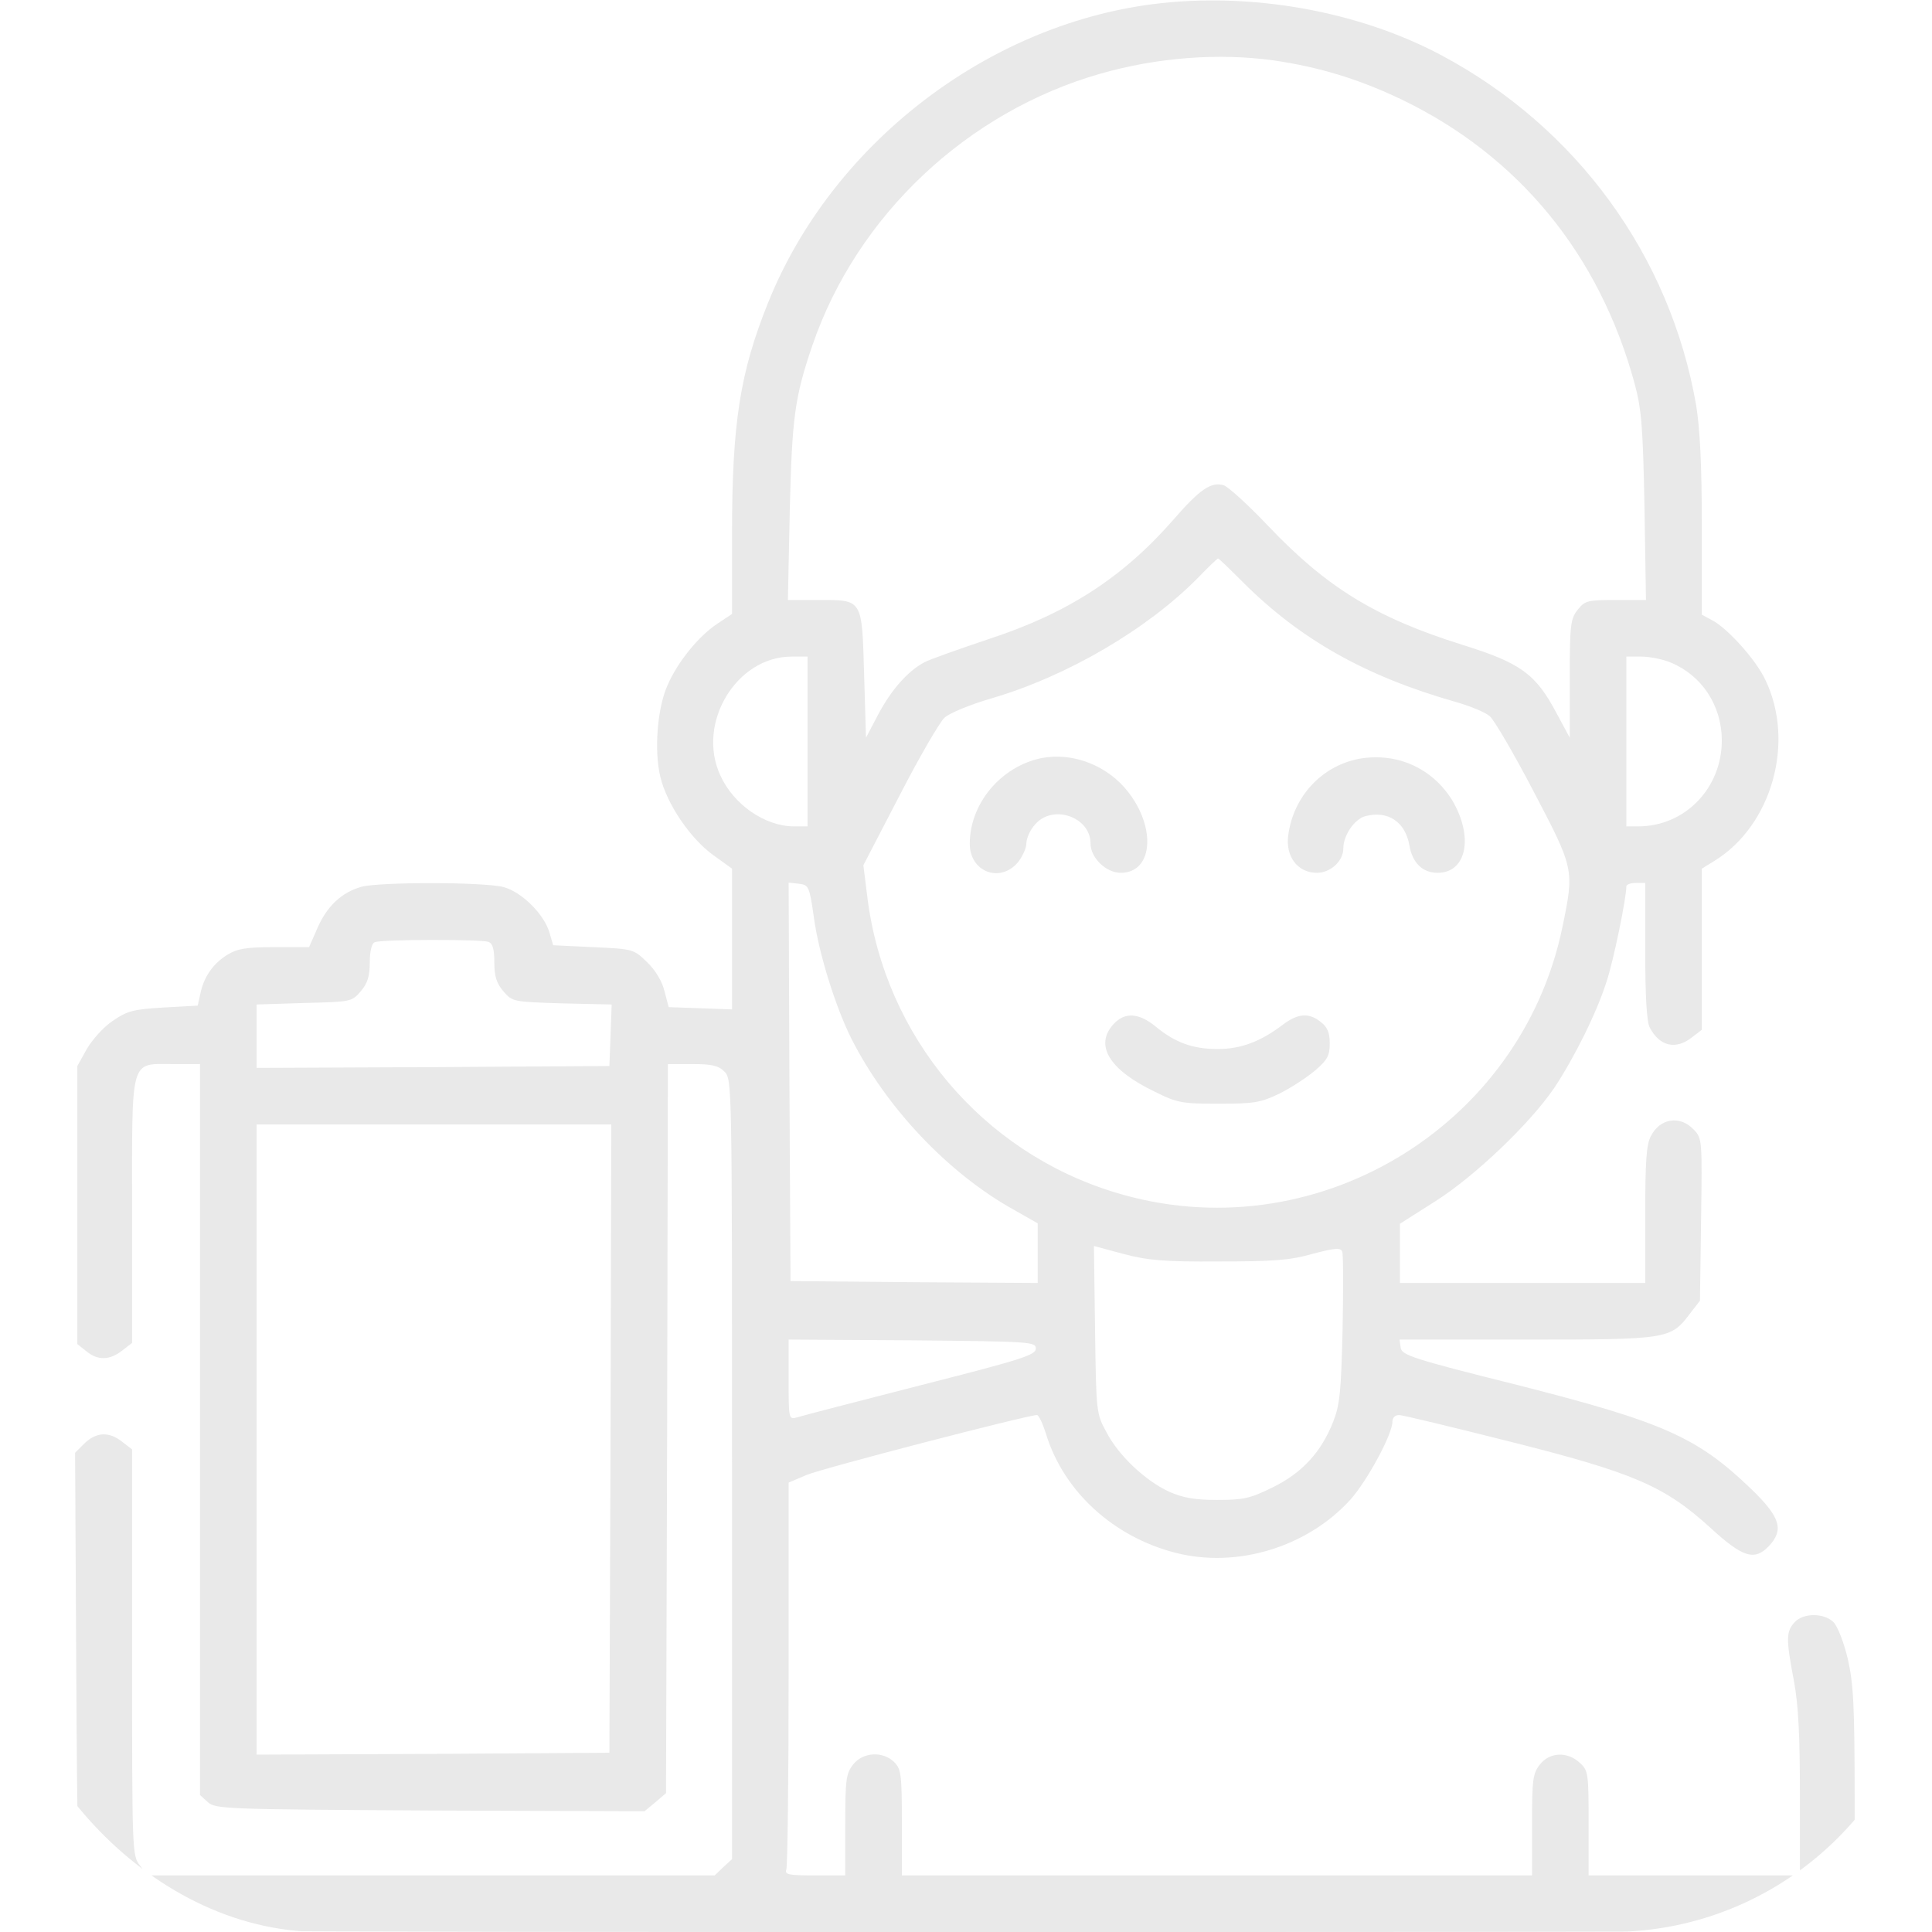 <svg width="80" height="80" viewBox="0 0 80 80" fill="none" xmlns="http://www.w3.org/2000/svg">
<g clip-path="url(#clip0_418_12450)">
<path d="M47.734 0.172C40.812 1.062 34.438 6 31.812 12.516C30.641 15.422 30.312 17.516 30.312 22.094V25.422L29.703 25.828C28.922 26.344 28.062 27.406 27.641 28.375C27.219 29.312 27.078 31.078 27.344 32.172C27.609 33.281 28.578 34.719 29.531 35.406L30.312 35.969V38.875V41.797L29 41.75L27.688 41.703L27.516 41.047C27.422 40.641 27.141 40.172 26.797 39.844C26.234 39.297 26.219 39.297 24.562 39.219L22.906 39.141L22.75 38.609C22.531 37.859 21.609 36.938 20.859 36.734C20.062 36.516 15.734 36.516 14.969 36.719C14.141 36.953 13.531 37.531 13.141 38.438L12.797 39.219H11.359C10.203 39.219 9.828 39.281 9.422 39.531C8.828 39.891 8.438 40.453 8.297 41.141L8.188 41.641L6.766 41.719C5.5 41.797 5.266 41.859 4.656 42.281C4.281 42.531 3.812 43.062 3.594 43.438L3.203 44.141V49.891V55.656L3.578 55.953C4.047 56.344 4.547 56.328 5.062 55.922L5.469 55.609V50.141C5.469 43.688 5.359 44.062 7.188 44.062H8.281V59.188V74.328L8.609 74.625C8.922 74.906 9.344 74.922 17.812 74.969L26.688 75L27.141 74.625L27.578 74.25L27.625 59.156L27.656 44.062H28.672C29.484 44.062 29.75 44.125 30 44.375C30.312 44.688 30.312 44.891 30.312 60.828V76.984L29.953 77.312L29.594 77.656H17.859H6.109L5.797 77.25C5.469 76.844 5.469 76.688 5.469 68.422V60.016L5.062 59.703C4.516 59.266 3.984 59.297 3.5 59.766L3.109 60.156L3.156 68.859C3.203 77 3.219 77.609 3.484 78.109C3.875 78.812 4.469 79.359 5.234 79.703C5.828 79.984 7.188 80 40.953 80C75.297 80 76.062 80 76.422 79.703L76.797 79.406V74.656C76.797 70.609 76.75 69.75 76.516 68.703C76.359 68.031 76.094 67.344 75.922 67.172C75.531 66.781 74.672 66.781 74.312 67.172C73.953 67.562 73.953 67.875 74.281 69.594C74.469 70.609 74.531 71.875 74.531 74.312V77.656H70.156H65.781V75.5C65.781 73.438 65.766 73.312 65.422 73C64.906 72.516 64.172 72.547 63.766 73.062C63.469 73.438 63.438 73.688 63.438 75.562V77.656H50.391H37.344V75.469C37.344 73.484 37.312 73.25 37.031 72.969C36.562 72.5 35.734 72.547 35.328 73.062C35.031 73.438 35 73.688 35 75.562V77.656H33.734C32.641 77.656 32.484 77.625 32.562 77.406C32.609 77.266 32.656 73.609 32.656 69.281V61.391L33.391 61.078C34 60.812 42.547 58.594 42.938 58.594C43.016 58.594 43.188 58.969 43.328 59.422C44.062 61.766 46.109 63.641 48.672 64.297C51.219 64.953 54.125 64.062 55.906 62.109C56.609 61.328 57.656 59.391 57.656 58.875C57.656 58.703 57.766 58.594 57.938 58.594C58.078 58.594 60.141 59.094 62.5 59.688C67.656 60.984 68.922 61.531 70.828 63.266C72.172 64.5 72.656 64.641 73.25 64.016C73.875 63.344 73.719 62.828 72.547 61.688C70.281 59.5 68.891 58.891 62.812 57.344C58.484 56.266 58.047 56.109 58 55.812L57.953 55.469H63.203C69.078 55.469 69.172 55.453 69.969 54.406L70.391 53.859L70.438 50.5C70.484 47.219 70.484 47.141 70.141 46.781C69.578 46.172 68.734 46.297 68.359 47.047C68.172 47.375 68.125 48.141 68.125 50.312V53.125H63.047H57.969V51.891V50.672L59.422 49.75C61.078 48.703 63.359 46.516 64.359 45.047C65.188 43.797 66.125 41.922 66.531 40.625C66.812 39.781 67.344 37.188 67.344 36.703C67.344 36.625 67.516 36.562 67.734 36.562H68.125V39.391C68.125 41.234 68.188 42.328 68.312 42.547C68.719 43.328 69.391 43.484 70.062 42.953L70.469 42.641V39.297V35.969L71 35.641C73.375 34.172 74.344 30.719 73.094 28.141C72.703 27.312 71.531 26.016 70.906 25.688L70.469 25.453V21.812C70.469 19.25 70.391 17.75 70.234 16.781C69.156 10.578 65.281 5.266 59.672 2.281C56.234 0.453 51.781 -0.344 47.734 0.172ZM52.734 2.5C54.656 2.781 56.281 3.281 58.047 4.125C62.875 6.453 66.234 10.531 67.688 15.891C67.969 16.938 68.031 17.656 68.094 20.969L68.156 24.844H66.906C65.734 24.844 65.625 24.875 65.328 25.25C65.031 25.625 65 25.875 65 28.109V30.547L64.453 29.531C63.594 27.906 62.969 27.453 60.562 26.703C56.969 25.578 54.938 24.328 52.531 21.797C51.703 20.922 50.859 20.156 50.672 20.094C50.156 19.938 49.688 20.25 48.578 21.531C46.484 23.922 44.188 25.406 40.922 26.469C39.719 26.875 38.516 27.297 38.281 27.422C37.594 27.781 36.906 28.562 36.359 29.594L35.859 30.547L35.781 27.922C35.688 24.766 35.734 24.844 33.859 24.844H32.625L32.703 21.125C32.797 17.266 32.906 16.453 33.641 14.297C35.484 8.922 40.047 4.625 45.578 3.047C47.938 2.375 50.453 2.188 52.734 2.5ZM51.453 24.094C53.828 26.469 56.531 28 60.266 29.062C60.875 29.234 61.516 29.5 61.688 29.656C61.859 29.797 62.688 31.203 63.5 32.766C65.188 35.984 65.188 36 64.703 38.359C62.984 46.734 54.344 51.875 46.172 49.375C40.672 47.703 36.656 42.938 35.922 37.203L35.75 35.828L37.25 32.938C38.062 31.359 38.906 29.906 39.109 29.719C39.312 29.531 40.172 29.172 41.094 28.906C44.219 27.984 47.516 26.047 49.609 23.922C50.031 23.484 50.406 23.125 50.438 23.125C50.469 23.125 50.922 23.562 51.453 24.094ZM33.438 30.703V34.219H32.859C31.656 34.203 30.375 33.312 29.828 32.109C28.828 29.953 30.484 27.188 32.781 27.188H33.438V30.703ZM69.188 27.438C70.469 27.969 71.281 29.203 71.297 30.625C71.312 32.625 69.781 34.219 67.828 34.219H67.344V30.703V27.188H67.969C68.312 27.188 68.859 27.297 69.188 27.438ZM33.703 38C33.906 39.5 34.609 41.719 35.25 43C36.703 45.875 39.266 48.578 41.953 50.078L42.969 50.656V51.891V53.125L37.859 53.094L32.734 53.047L32.688 44.797L32.656 36.547L33.078 36.594C33.484 36.641 33.516 36.688 33.703 38ZM20.219 39C20.406 39.062 20.469 39.312 20.469 39.859C20.469 40.422 20.562 40.719 20.844 41.047C21.219 41.484 21.25 41.484 23.281 41.547L25.328 41.594L25.281 42.875L25.234 44.141L17.938 44.188L10.625 44.219V42.906V41.594L12.594 41.531C14.531 41.484 14.562 41.484 14.938 41.047C15.219 40.719 15.312 40.422 15.312 39.844C15.312 39.391 15.391 39.062 15.516 39.016C15.797 38.891 19.922 38.891 20.219 39ZM25.281 59.562L25.234 72.578L17.938 72.625L10.625 72.656V59.609V46.562H17.969H25.312L25.281 59.562ZM50.469 52.234C52.719 52.234 53.406 52.188 54.344 51.922C55.281 51.672 55.516 51.656 55.578 51.828C55.625 51.938 55.625 53.391 55.594 55.031C55.531 57.625 55.484 58.156 55.203 58.875C54.703 60.141 53.906 61 52.688 61.594C51.766 62.047 51.5 62.109 50.391 62.109C49.453 62.109 48.969 62.016 48.406 61.766C47.422 61.312 46.312 60.266 45.812 59.297C45.391 58.531 45.391 58.453 45.344 55.062L45.297 51.594L46.516 51.922C47.516 52.188 48.203 52.25 50.469 52.234ZM42.891 55.844C42.891 56.109 42.297 56.297 38.125 57.359C35.5 58.031 33.203 58.625 33.016 58.688C32.656 58.781 32.656 58.781 32.656 57.125V55.469L37.781 55.5C42.703 55.547 42.891 55.562 42.891 55.844Z" fill="#E9E9E9"/>
<path d="M43.125 31.391C41.453 31.734 40.156 33.266 40.156 34.938C40.156 36.094 41.391 36.578 42.141 35.719C42.328 35.484 42.5 35.125 42.5 34.922C42.5 34.719 42.656 34.359 42.859 34.141C43.594 33.281 45.156 33.828 45.156 34.922C45.156 35.516 45.797 36.141 46.406 36.141C47.797 36.141 47.891 34.125 46.562 32.609C45.688 31.625 44.344 31.156 43.125 31.391Z" fill="#E9E9E9"/>
<path d="M56.266 31.422C54.734 31.719 53.562 32.969 53.344 34.578C53.219 35.469 53.734 36.141 54.531 36.141C55.094 36.141 55.625 35.656 55.625 35.125C55.625 34.594 56.078 33.922 56.531 33.797C57.469 33.547 58.188 34.031 58.359 35C58.484 35.734 58.906 36.141 59.531 36.141C60.734 36.141 61.031 34.641 60.125 33.125C59.297 31.797 57.828 31.141 56.266 31.422Z" fill="#E9E9E9"/>
<path d="M46.125 42.391C45.297 43.266 45.922 44.297 47.812 45.203C48.75 45.672 48.953 45.703 50.469 45.703C51.938 45.703 52.203 45.656 52.984 45.281C53.453 45.047 54.125 44.609 54.453 44.328C54.969 43.891 55.062 43.703 55.062 43.203C55.062 42.781 54.969 42.531 54.703 42.328C54.203 41.922 53.75 41.953 53.109 42.438C52.203 43.125 51.391 43.438 50.422 43.438C49.391 43.438 48.656 43.172 47.844 42.5C47.156 41.938 46.578 41.906 46.125 42.391Z" fill="#E9E9E9"/>
</g>
<defs>
<clipPath id="clip0_418_12450">
<rect width="80" height="80" rx="13.305" fill="white"/>
</clipPath>
</defs>
</svg>
